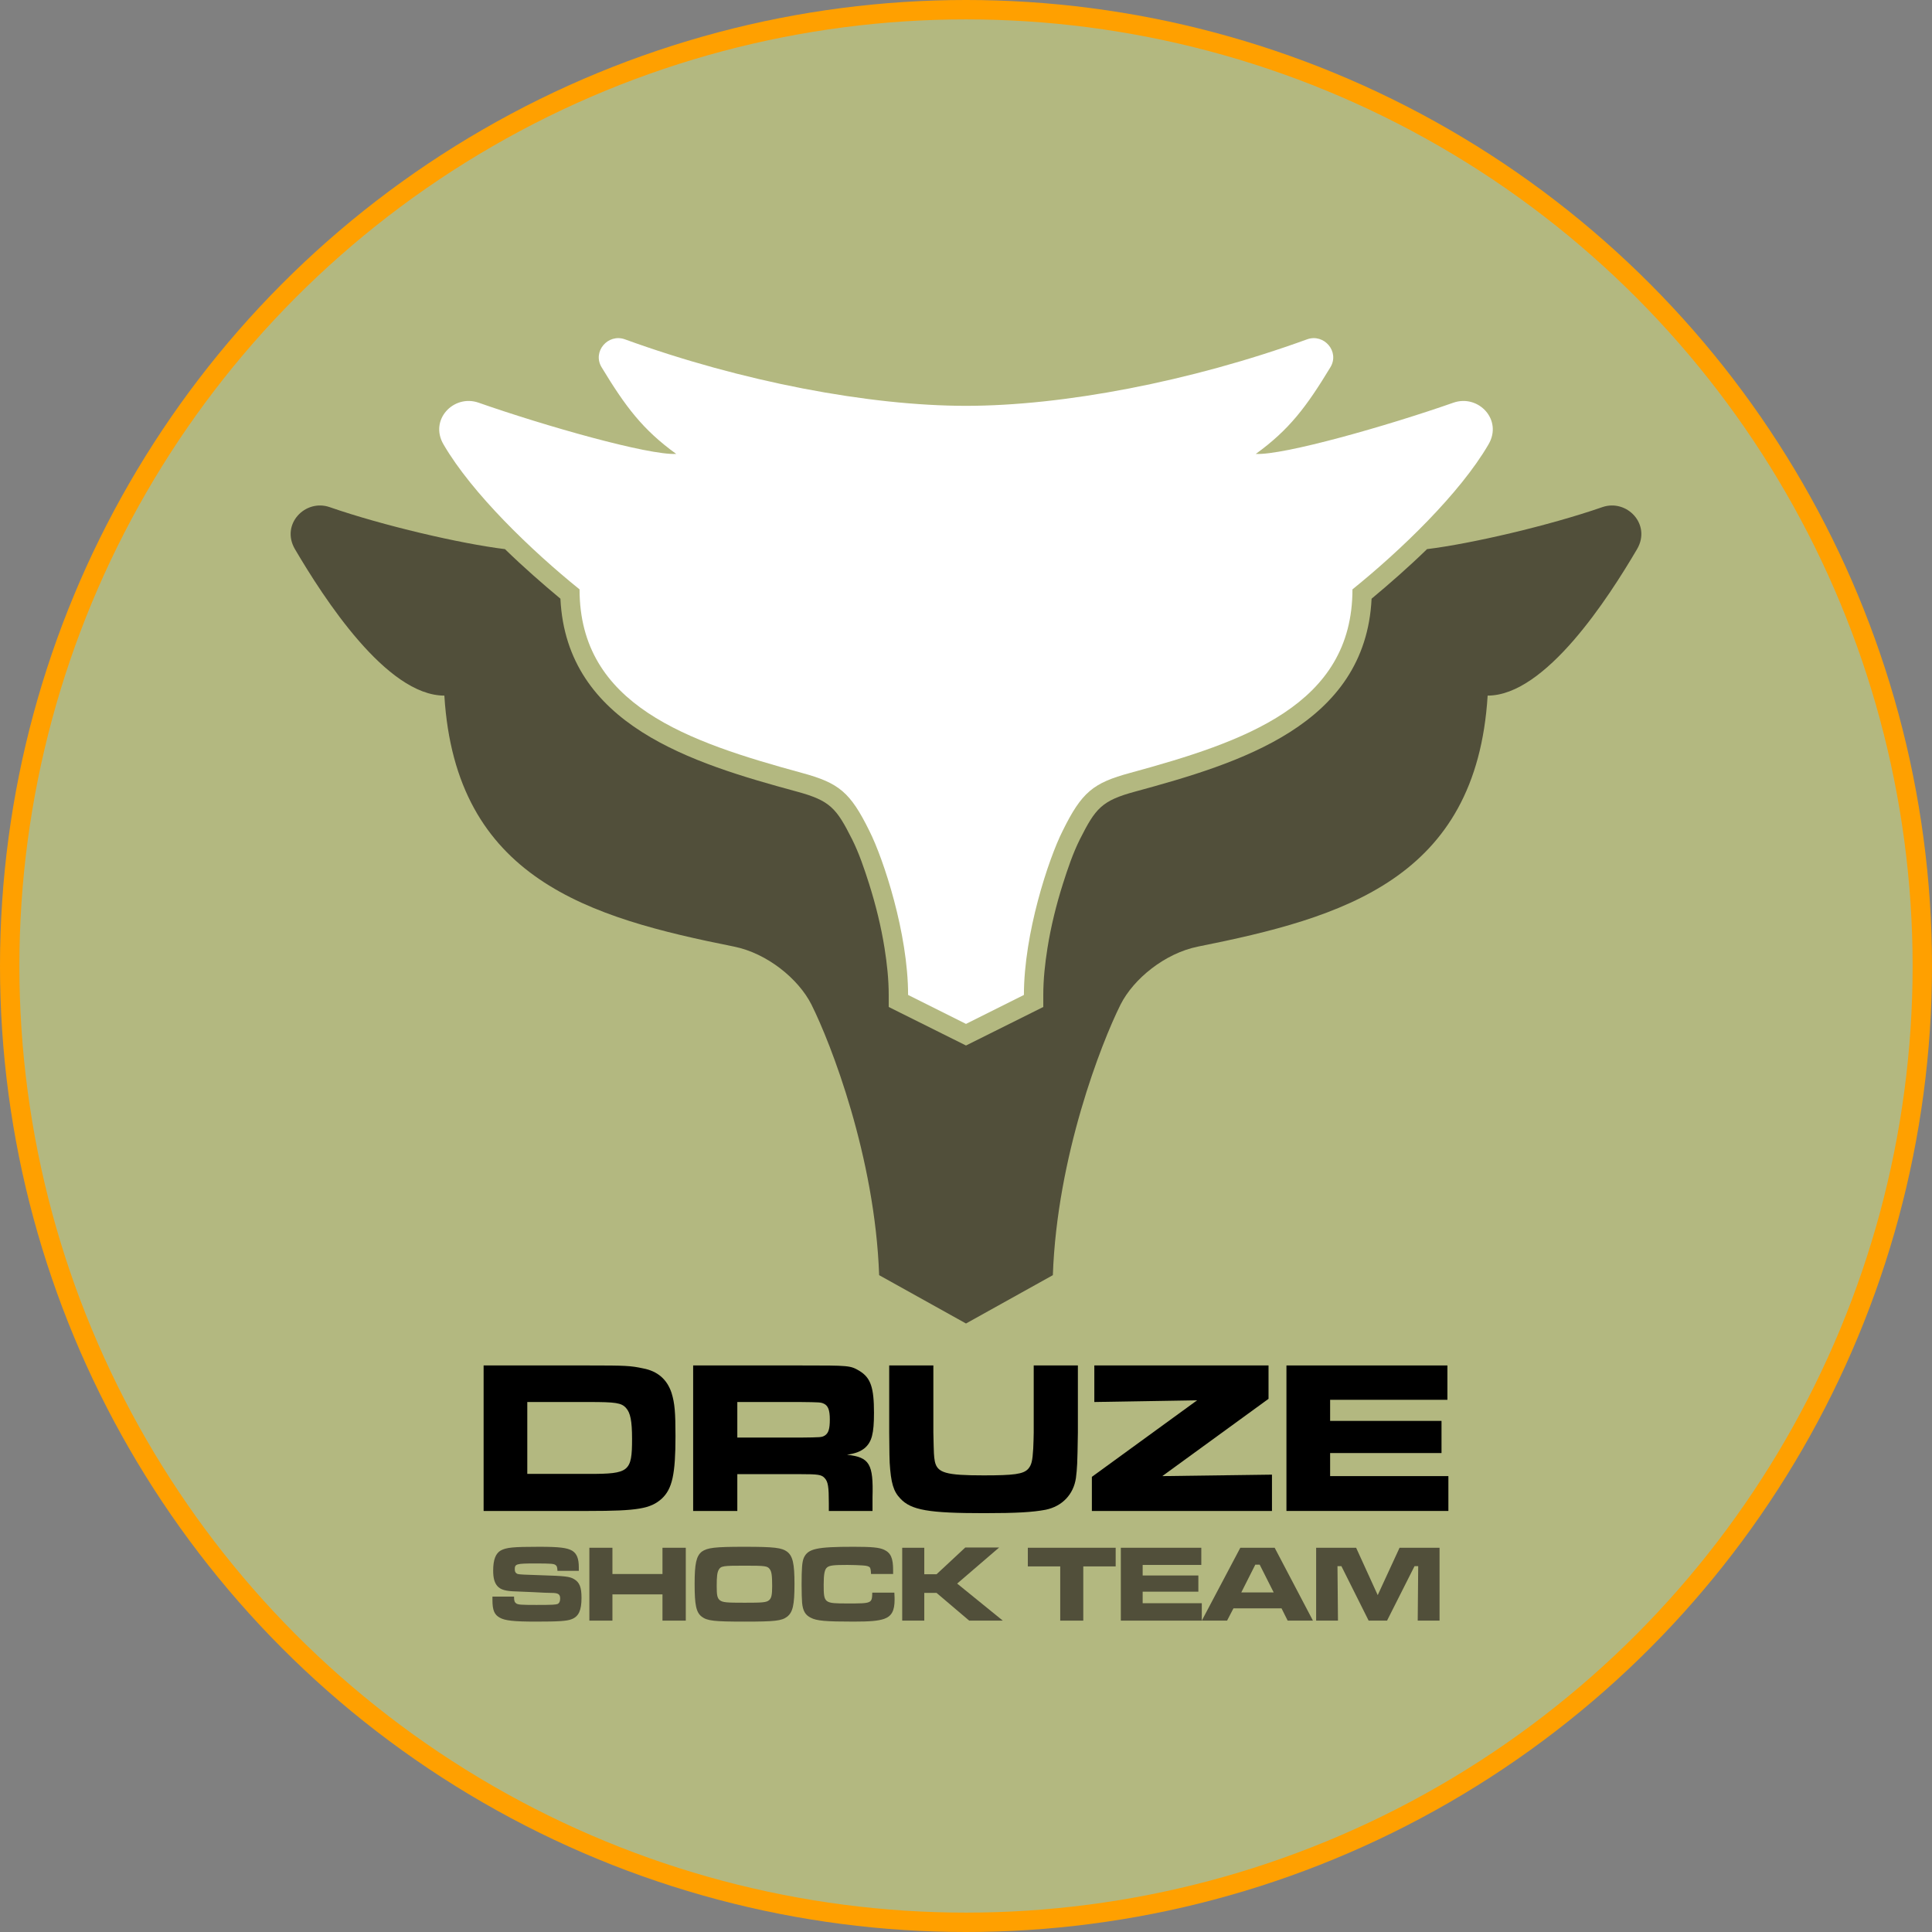 <?xml version="1.0" encoding="UTF-8" standalone="no"?>
<!-- Creator: CorelDRAW X7 -->

<svg
   xmlns:dc="http://purl.org/dc/elements/1.1/"
   xmlns:cc="http://creativecommons.org/ns#"
   xmlns:rdf="http://www.w3.org/1999/02/22-rdf-syntax-ns#"
   xmlns:svg="http://www.w3.org/2000/svg"
   xmlns="http://www.w3.org/2000/svg"
   xmlns:sodipodi="http://sodipodi.sourceforge.net/DTD/sodipodi-0.dtd"
   xmlns:inkscape="http://www.inkscape.org/namespaces/inkscape"
   xml:space="preserve"
   width="7.874in"
   height="7.874in"
   version="1.1"
   style="clip-rule:evenodd;fill-rule:evenodd;image-rendering:optimizeQuality;shape-rendering:geometricPrecision;text-rendering:geometricPrecision"
   viewBox="0 0 7874.001 7874.001"
   id="svg3529"
   inkscape:version="0.91 r13725"
   sodipodi:docname="Mercs - Druze Shock Teams - [N3] [Vyo].svg"><rect x="0" y="0" width="7874.001" height="7874.001" fill="#808080" stroke="none"/><sodipodi:namedview
     pagecolor="#ffffff"
     bordercolor="#666666"
     borderopacity="1"
     objecttolerance="10"
     gridtolerance="10"
     guidetolerance="10"
     inkscape:pageopacity="0"
     inkscape:pageshadow="2"
     inkscape:window-width="640"
     inkscape:window-height="480"
     id="namedview3565"
     showgrid="false"
     inkscape:zoom="0.23838384"
     inkscape:cx="736.83001"
     inkscape:cy="849.33005"
     inkscape:window-x="0"
     inkscape:window-y="0"
     inkscape:window-maximized="0"
     inkscape:current-layer="svg3529" /><defs
     id="defs3531"><style
       type="text/css"
       id="style3533"><![CDATA[
    .fil4 {fill:#514F3A}
    .fil1 {fill:#B3B880}
    .fil0 {fill:#FFA000}
    .fil5 {fill:white}
    .fil3 {fill:black;fill-rule:nonzero}
    .fil2 {fill:#514F3A;fill-rule:nonzero}
   ]]></style></defs><g
     id="Layer_x0020_1"
     transform="translate(3937,-7063)"><circle
       class="fil0"
       cy="11000"
       r="3937"
       id="circle3537"
       cx="0"
       style="fill:#ffa000" /><circle
       class="fil1"
       cy="11000"
       r="3858"
       id="circle3539"
       cx="0"
       style="fill:#b3b880" /><path
       class="fil2"
       d="m -1930,13570 0,14 c 0,42 8,60 30,72 21,12 58,16 146,16 92,0 128,-2 147,-10 29,-11 40,-37 40,-87 0,-43 -8,-63 -30,-76 -18,-11 -38,-13 -134,-16 -65,-2 -88,-3 -96,-5 -8,-3 -12,-9 -12,-19 0,-22 6,-24 82,-24 68,0 78,1 85,7 5,4 6,8 7,23 l 87,0 c 0,-6 0,-12 0,-14 0,-36 -8,-56 -27,-68 -21,-12 -52,-16 -135,-16 -107,0 -133,3 -156,15 -21,12 -31,38 -31,82 0,30 5,49 17,63 13,15 34,21 77,22 9,0 39,2 72,3 31,2 61,3 71,3 28,0 36,5 36,23 0,12 -4,19 -10,22 -9,3 -19,4 -87,4 -64,0 -74,-1 -82,-6 -7,-5 -9,-11 -9,-28 l -88,0 z"
       id="path3541"
       inkscape:connector-curvature="0"
       style="fill:#514f3a;fill-rule:nonzero" /><polygon
       id="1"
       class="fil2"
       points="-1441,13561 -1237,13561 -1237,13668 -1142,13668 -1142,13371 -1237,13371 -1237,13478 -1441,13478 -1441,13371 -1535,13371 -1535,13668 -1441,13668 "
       style="fill:#514f3a;fill-rule:nonzero" /><path
       id="2"
       class="fil2"
       d="m -903,13367 c -123,0 -151,4 -174,20 -22,18 -29,48 -29,131 0,86 6,116 29,134 23,17 51,20 175,20 122,0 151,-3 173,-20 23,-18 30,-47 30,-133 0,-84 -7,-114 -30,-132 -22,-16 -51,-20 -174,-20 z m 0,77 c 83,0 94,1 103,14 8,10 10,28 10,70 0,35 -3,49 -13,57 -11,9 -27,10 -99,10 -73,0 -89,-1 -101,-10 -11,-9 -13,-21 -13,-58 0,-39 2,-55 8,-66 9,-16 18,-17 105,-17 z"
       inkscape:connector-curvature="0"
       style="fill:#514f3a;fill-rule:nonzero" /><path
       id="3"
       class="fil2"
       d="m -382,13554 c -1,44 -2,44 -101,44 -95,0 -97,-1 -97,-77 0,-44 4,-62 14,-70 10,-8 26,-10 82,-10 21,0 47,1 62,2 19,1 26,4 30,8 3,5 4,9 5,27 l 90,0 0,-15 c 0,-49 -9,-71 -37,-84 -20,-9 -48,-12 -124,-12 -152,0 -186,8 -203,45 -7,17 -9,42 -9,110 0,34 1,59 2,73 3,33 13,50 35,61 24,13 62,16 175,16 68,0 100,-3 124,-11 31,-11 43,-33 43,-79 0,-5 0,-11 -1,-28 l -90,0 z"
       inkscape:connector-curvature="0"
       style="fill:#514f3a;fill-rule:nonzero" /><polygon
       id="4"
       class="fil2"
       points="-170,13555 -120,13555 13,13668 150,13668 -36,13517 135,13370 -3,13370 -120,13479 -170,13479 -170,13371 -260,13371 -260,13668 -170,13668 "
       style="fill:#514f3a;fill-rule:nonzero" /><polygon
       id="5"
       class="fil2"
       points="384,13668 478,13668 478,13447 610,13447 610,13371 252,13371 252,13447 384,13447 "
       style="fill:#514f3a;fill-rule:nonzero" /><polygon
       id="6"
       class="fil2"
       points="961,13597 720,13597 720,13550 947,13550 947,13484 720,13484 720,13441 959,13441 959,13371 631,13371 631,13668 961,13668 "
       style="fill:#514f3a;fill-rule:nonzero" /><path
       id="7"
       class="fil2"
       d="m 1311,13668 103,0 -156,-297 -140,0 -157,297 103,0 26,-50 196,0 25,50 z m -57,-115 -132,0 57,-113 18,0 57,113 z"
       inkscape:connector-curvature="0"
       style="fill:#514f3a;fill-rule:nonzero" /><polygon
       id="8"
       class="fil2"
       points="1514,13446 1530,13446 1641,13668 1716,13668 1828,13446 1843,13446 1841,13668 1930,13668 1930,13371 1767,13371 1678,13564 1590,13371 1427,13371 1427,13668 1516,13668 "
       style="fill:#514f3a;fill-rule:nonzero" /><path
       class="fil3"
       d="m -1966,13221 428,0 c 200,0 252,-9 298,-50 43,-40 56,-100 56,-255 0,-96 -3,-134 -16,-176 -18,-55 -57,-89 -116,-100 -51,-11 -71,-12 -222,-12 l -428,0 0,593 z m 178,-151 0,-293 250,0 c 110,0 134,3 153,25 17,19 24,52 24,125 0,134 -12,143 -175,143 l -252,0 z"
       id="path3551"
       inkscape:connector-curvature="0"
       style="fill:#000000;fill-rule:nonzero" /><path
       id="path3553"
       class="fil3"
       d="m -1112,13221 180,0 0,-150 255,0 c 75,0 88,2 101,16 14,15 17,36 17,103 l 0,31 178,0 0,-55 c 4,-137 -12,-164 -104,-174 37,-6 54,-13 72,-27 29,-25 38,-59 38,-144 0,-102 -13,-142 -58,-170 -39,-23 -39,-23 -243,-23 l -436,0 0,593 z m 180,-299 0,-145 254,0 c 84,1 86,1 99,7 17,8 24,26 24,64 0,38 -5,56 -21,66 -13,7 -13,7 -102,8 l -254,0 z"
       inkscape:connector-curvature="0"
       style="fill:#000000;fill-rule:nonzero" /><path
       id="path3555"
       class="fil3"
       d="m -313,12628 0,273 c 1,100 1,100 2,124 5,81 15,116 43,145 44,48 117,60 342,60 134,0 198,-4 251,-14 67,-14 113,-62 123,-129 5,-42 6,-52 8,-186 l 0,-273 -180,0 0,273 c 0,13 -1,44 -2,66 -3,51 -7,67 -21,83 -20,21 -58,26 -181,26 -154,0 -189,-10 -199,-57 -4,-24 -4,-25 -6,-118 l 0,-273 -180,0 z"
       inkscape:connector-curvature="0"
       style="fill:#000000;fill-rule:nonzero" /><polygon
       id="polygon3557"
       class="fil3"
       points="513,13082 513,13221 1247,13221 1247,13073 800,13079 1233,12764 1233,12628 523,12628 523,12777 942,12770 "
       style="fill:#000000;fill-rule:nonzero" /><polygon
       id="polygon3559"
       class="fil3"
       points="1966,13079 1484,13079 1484,12985 1938,12985 1938,12854 1484,12854 1484,12768 1962,12768 1962,12628 1306,12628 1306,13221 1966,13221 "
       style="fill:#000000;fill-rule:nonzero" /><path
       class="fil4"
       d="m 0,12457 -354,-197 c -17,-483 -197,-945 -276,-1103 -53,-105 -181,-209 -315,-236 -590,-118 -1135,-275 -1181,-1023 -236,0 -492,-398 -609,-597 -59,-101 42,-206 142,-171 216,75 534,149 714,171 76,74 154,142 226,202 25,516 540,671 963,786 137,37 162,68 226,195 28,56 50,121 69,181 27,85 49,174 63,262 10,63 17,127 17,191 l 0,49 315,157 315,-157 0,-49 c 0,-64 7,-128 17,-191 14,-88 36,-177 63,-262 19,-60 41,-125 69,-181 64,-127 89,-158 226,-195 423,-115 938,-270 963,-786 72,-60 150,-128 226,-202 180,-22 498,-96 714,-171 100,-35 201,70 142,171 -117,199 -373,597 -609,597 -46,748 -591,905 -1181,1023 -134,27 -262,131 -315,236 -79,158 -259,620 -276,1103 L 0,12457 Z"
       id="path3561"
       inkscape:connector-curvature="0"
       style="fill:#514f3a" /><path
       class="fil5"
       d="m 0,11236 -236,-118 c 0,-250 -100,-554 -158,-669 -78,-158 -124,-195 -275,-236 -465,-127 -906,-276 -906,-748 -196,-158 -438,-391 -554,-590 -60,-101 41,-206 142,-171 271,95 693,215 806,209 -137,-99 -207,-193 -304,-353 -39,-64 26,-139 95,-114 476,173 996,271 1390,271 394,0 914,-98 1390,-271 69,-25 134,50 95,114 -97,160 -167,254 -304,353 113,6 535,-114 806,-209 101,-35 202,70 142,171 -116,199 -358,432 -554,590 0,472 -441,621 -906,748 -151,41 -197,78 -275,236 -58,115 -158,419 -158,669 L 0,11236 Z"
       id="path3563"
       inkscape:connector-curvature="0"
       style="fill:#ffffff" /></g></svg>